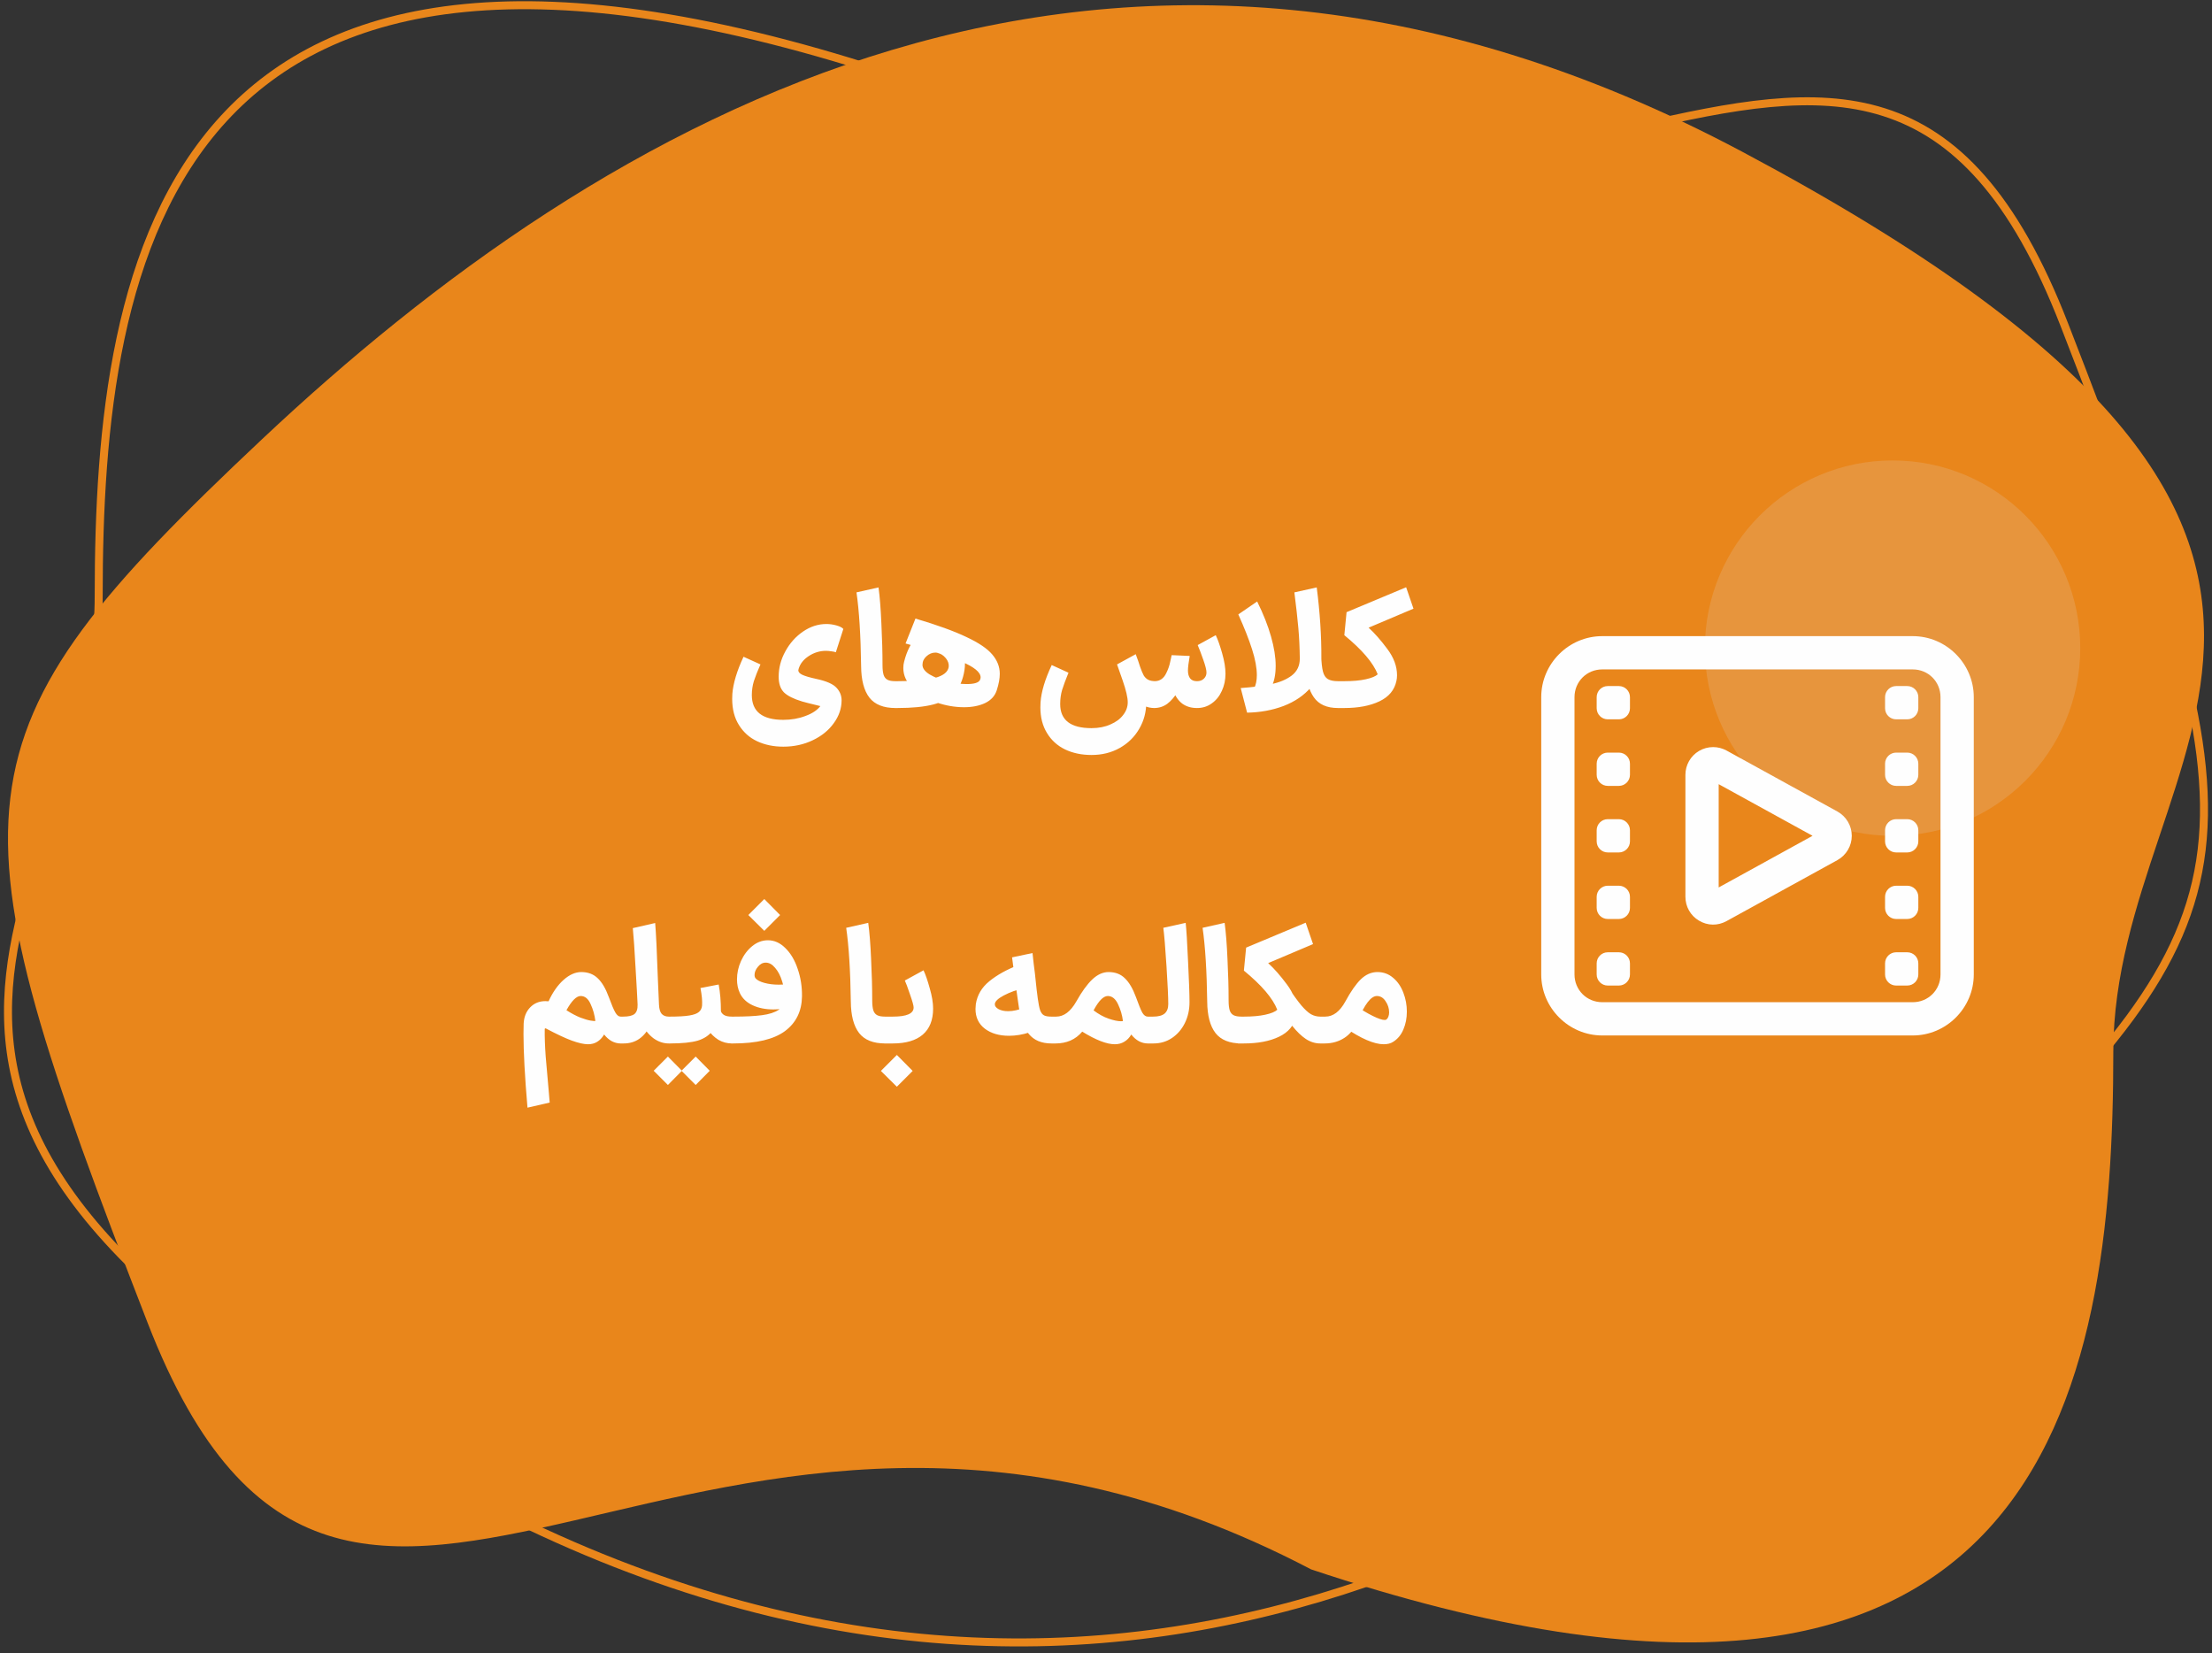 <svg width="277" height="207" viewBox="0 0 277 207" fill="none" xmlns="http://www.w3.org/2000/svg">
<rect x="0" y="0" width="277" height="207" fill="#333333" stroke="none"/>
<path d="M258.511 40.666C233.239 -24.451 189.804 50.121 112.821 9.803C20.68 -20.993 12.358 32.372 12.358 74.636C12.358 112.732 -33.416 138.232 58.82 187.302C137.973 229.411 201.755 191.21 244.183 151.313C283.865 113.998 283.783 105.784 258.511 40.666Z" stroke="#E9861B"/>
<path d="M18.489 165.638C43.761 230.756 87.196 156.183 164.179 196.502C256.32 227.297 264.642 173.933 264.642 131.669C264.642 93.573 310.416 68.072 218.18 19.003C139.027 -23.107 75.245 15.094 32.817 54.992C-6.865 92.307 -6.783 100.521 18.489 165.638Z" fill="#E9861B"/>
<path d="M95.229 83.192C94.869 84.006 94.596 84.699 94.409 85.272C94.236 85.832 94.149 86.419 94.149 87.032C94.149 89.099 95.463 90.132 98.089 90.132C99.089 90.132 100.009 89.972 100.849 89.652C101.702 89.346 102.329 88.932 102.729 88.412L102.329 88.312C101.436 88.099 100.809 87.939 100.449 87.832C99.382 87.512 98.623 87.132 98.169 86.692C97.729 86.239 97.509 85.586 97.509 84.732C97.509 83.626 97.789 82.566 98.349 81.552C98.909 80.526 99.649 79.699 100.569 79.072C101.489 78.446 102.462 78.132 103.489 78.132C103.902 78.132 104.322 78.192 104.749 78.312C105.176 78.432 105.462 78.579 105.609 78.752L104.669 81.672C104.549 81.619 104.362 81.579 104.109 81.552C103.856 81.512 103.629 81.492 103.429 81.492C102.656 81.492 101.936 81.712 101.269 82.152C100.616 82.579 100.196 83.112 100.009 83.752C99.983 83.832 99.969 83.892 99.969 83.932C99.969 84.146 100.136 84.332 100.469 84.492C100.802 84.652 101.396 84.826 102.249 85.012C103.489 85.279 104.322 85.646 104.749 86.112C105.176 86.566 105.389 87.092 105.389 87.692C105.389 88.706 105.062 89.659 104.409 90.552C103.769 91.446 102.889 92.159 101.769 92.692C100.649 93.226 99.422 93.492 98.089 93.492C96.876 93.492 95.782 93.266 94.809 92.812C93.849 92.359 93.089 91.679 92.529 90.772C91.969 89.879 91.689 88.792 91.689 87.512C91.689 87.232 91.696 87.019 91.709 86.872C91.816 85.552 92.282 84.006 93.109 82.232L95.229 83.192ZM110.014 73.552C110.174 74.712 110.294 76.232 110.374 78.112C110.467 79.979 110.514 81.699 110.514 83.272C110.514 83.806 110.561 84.219 110.654 84.512C110.747 84.792 110.907 84.992 111.134 85.112C111.361 85.232 111.694 85.292 112.134 85.292H112.214L112.394 86.972L112.214 88.652H112.134C110.641 88.652 109.554 88.219 108.874 87.352C108.194 86.472 107.847 85.159 107.834 83.412C107.781 79.532 107.587 76.452 107.254 74.172L110.014 73.552ZM112.059 85.292H112.379C114.525 85.292 116.105 85.152 117.119 84.872C118.132 84.592 118.692 84.146 118.799 83.532C118.852 83.146 118.732 82.772 118.439 82.412C118.145 82.052 117.785 81.826 117.359 81.732C117.305 81.719 117.232 81.712 117.139 81.712C116.725 81.712 116.352 81.866 116.019 82.172C115.685 82.466 115.519 82.826 115.519 83.252C115.519 83.679 115.819 84.079 116.419 84.452C117.032 84.812 117.772 85.106 118.639 85.332C119.519 85.546 120.325 85.652 121.059 85.652C122.045 85.652 122.605 85.466 122.739 85.092C122.779 84.986 122.799 84.892 122.799 84.812C122.799 84.172 121.992 83.512 120.379 82.832C118.765 82.152 116.439 81.399 113.399 80.572L114.639 77.452C117.345 78.252 119.465 79.019 120.999 79.752C122.545 80.472 123.632 81.206 124.259 81.952C124.885 82.686 125.199 83.492 125.199 84.372C125.199 84.959 125.072 85.646 124.819 86.432C124.592 87.139 124.105 87.672 123.359 88.032C122.625 88.379 121.745 88.552 120.719 88.552C119.559 88.552 118.385 88.346 117.199 87.932C116.025 87.506 115.052 86.919 114.279 86.172C113.505 85.412 113.119 84.572 113.119 83.652C113.119 83.346 113.152 83.079 113.219 82.852C113.565 81.479 114.125 80.392 114.899 79.592C115.685 78.792 116.579 78.446 117.579 78.552C118.179 78.606 118.725 78.859 119.219 79.312C119.725 79.752 120.119 80.312 120.399 80.992C120.692 81.672 120.839 82.372 120.839 83.092C120.839 83.359 120.819 83.626 120.779 83.892C120.592 85.106 120.179 86.059 119.539 86.752C118.899 87.432 118.005 87.919 116.859 88.212C115.712 88.506 114.219 88.652 112.379 88.652H112.059V85.292ZM149.903 85.292C150.25 85.292 150.53 85.192 150.743 84.992C150.97 84.779 151.083 84.519 151.083 84.212C151.083 83.892 150.95 83.359 150.683 82.612C150.417 81.852 150.183 81.239 149.983 80.772L152.243 79.532C152.497 80.052 152.763 80.806 153.043 81.792C153.323 82.766 153.463 83.619 153.463 84.352C153.463 85.139 153.31 85.859 153.003 86.512C152.71 87.166 152.29 87.686 151.743 88.072C151.21 88.459 150.597 88.652 149.903 88.652H149.843V85.292H149.903ZM144.463 88.652V85.292H144.583C145.237 85.292 145.723 84.959 146.043 84.292C146.283 83.812 146.45 83.332 146.543 82.852C146.65 82.359 146.71 82.086 146.723 82.032L148.983 82.132C148.837 82.959 148.763 83.572 148.763 83.972C148.763 84.386 148.857 84.712 149.043 84.952C149.23 85.179 149.51 85.292 149.883 85.292H149.923L150.103 86.972L149.923 88.652H149.883C149.177 88.652 148.57 88.472 148.063 88.112C147.57 87.739 147.203 87.219 146.963 86.552L147.543 86.532C147.103 87.239 146.643 87.772 146.163 88.132C145.683 88.479 145.137 88.652 144.523 88.652H144.463ZM142.763 83.472C142.937 83.966 143.09 84.332 143.223 84.572C143.37 84.812 143.557 84.992 143.783 85.112C144.01 85.232 144.323 85.292 144.723 85.292L144.563 88.652C143.657 88.652 142.883 88.292 142.243 87.572C141.617 86.839 141.13 85.872 140.783 84.672L142.763 83.472ZM133.803 84.232C133.443 85.112 133.177 85.832 133.003 86.392C132.843 86.939 132.763 87.526 132.763 88.152C132.763 90.166 134.07 91.172 136.683 91.172C137.577 91.172 138.363 91.019 139.043 90.712C139.737 90.419 140.27 90.026 140.643 89.532C141.03 89.039 141.223 88.506 141.223 87.932C141.223 87.332 141.01 86.419 140.583 85.192C140.157 83.966 139.923 83.299 139.883 83.192L142.223 81.912C143.103 84.219 143.543 86.226 143.543 87.932C143.543 89.146 143.25 90.252 142.663 91.252C142.077 92.266 141.263 93.066 140.223 93.652C139.183 94.239 138.003 94.532 136.683 94.532C135.443 94.532 134.337 94.299 133.363 93.832C132.403 93.366 131.65 92.679 131.103 91.772C130.557 90.879 130.283 89.812 130.283 88.572C130.283 88.292 130.29 88.079 130.303 87.932C130.397 86.612 130.863 85.059 131.703 83.272L133.803 84.232ZM167.549 88.652C166.162 88.652 165.155 88.206 164.529 87.312C163.902 86.419 163.555 85.172 163.489 83.572C163.475 83.159 163.542 82.786 163.689 82.452C163.835 82.106 164.029 81.832 164.269 81.632C164.509 81.432 164.735 81.332 164.949 81.332C165.095 81.332 165.215 81.392 165.309 81.512C165.402 81.632 165.449 81.806 165.449 82.032C165.475 82.939 165.549 83.626 165.669 84.092C165.789 84.546 165.995 84.859 166.289 85.032C166.582 85.206 167.009 85.292 167.569 85.292H167.809V88.652H167.549ZM164.889 73.552C165.289 76.659 165.482 79.612 165.469 82.412C165.469 83.812 165.035 85.026 164.169 86.052C163.302 87.066 162.162 87.846 160.749 88.392C159.335 88.926 157.809 89.206 156.169 89.232L155.369 86.152C156.849 86.046 158.109 85.886 159.149 85.672C160.202 85.459 161.069 85.099 161.749 84.592C162.429 84.072 162.769 83.366 162.769 82.472C162.755 81.126 162.695 79.852 162.589 78.652C162.482 77.439 162.315 75.946 162.089 74.172L164.889 73.552ZM157.429 75.312C158.202 76.872 158.782 78.339 159.169 79.712C159.555 81.072 159.749 82.292 159.749 83.372C159.749 84.412 159.582 85.272 159.249 85.952L157.049 86.192C157.275 85.752 157.389 85.199 157.389 84.532C157.389 83.626 157.189 82.546 156.789 81.292C156.389 80.039 155.815 78.586 155.069 76.932L157.429 75.312ZM177.005 76.212L171.385 78.592C172.132 79.272 172.912 80.159 173.725 81.252C174.538 82.332 174.945 83.432 174.945 84.552C174.945 84.819 174.918 85.059 174.865 85.272C174.625 86.406 173.918 87.252 172.745 87.812C171.572 88.372 170.105 88.652 168.345 88.652H167.605V85.292H168.345C169.412 85.292 170.305 85.212 171.025 85.052C171.758 84.892 172.258 84.686 172.525 84.432C171.965 82.992 170.572 81.359 168.345 79.532L168.625 76.652L176.085 73.532L177.005 76.212ZM66.055 138.692C65.721 134.799 65.555 131.726 65.555 129.472C65.555 128.872 65.561 128.439 65.575 128.172C65.615 127.346 65.881 126.672 66.374 126.152C66.881 125.619 67.521 125.352 68.294 125.352C68.468 125.352 68.601 125.359 68.695 125.372C69.215 124.239 69.841 123.346 70.575 122.692C71.308 122.039 72.048 121.712 72.794 121.712C73.635 121.712 74.321 121.972 74.855 122.492C75.388 122.999 75.848 123.779 76.234 124.832C76.581 125.779 76.855 126.426 77.055 126.772C77.254 127.119 77.475 127.292 77.715 127.292H77.855L78.034 128.972L77.855 130.652H77.715C77.341 130.652 76.975 130.559 76.615 130.372C76.254 130.172 75.934 129.892 75.654 129.532C75.401 129.946 75.108 130.252 74.775 130.452C74.454 130.652 74.075 130.752 73.635 130.752C73.115 130.752 72.434 130.599 71.594 130.292C70.768 129.986 69.688 129.479 68.355 128.772C68.275 128.746 68.228 128.772 68.215 128.852C68.201 129.852 68.241 130.999 68.335 132.292C68.441 133.586 68.575 135.099 68.734 136.832C68.748 137.112 68.768 137.352 68.794 137.552C68.821 137.766 68.835 137.932 68.835 138.052L66.055 138.692ZM74.555 127.832C74.461 127.072 74.261 126.366 73.954 125.712C73.661 125.046 73.248 124.712 72.715 124.712C72.181 124.712 71.588 125.306 70.934 126.492C71.561 126.892 72.141 127.199 72.674 127.412C73.208 127.612 73.641 127.739 73.975 127.792C74.308 127.846 74.501 127.859 74.555 127.832ZM83.944 127.292L84.124 128.972L83.944 130.652H83.744C83.077 130.652 82.444 130.439 81.844 130.012C81.257 129.572 80.777 128.986 80.404 128.252C80.044 127.506 79.857 126.686 79.844 125.792C79.804 124.859 79.717 123.299 79.584 121.112C79.464 118.912 79.35 117.279 79.244 116.212L82.044 115.572C82.15 116.799 82.264 119.146 82.384 122.612C82.464 124.612 82.51 125.679 82.524 125.812C82.55 126.346 82.664 126.726 82.864 126.952C83.077 127.179 83.37 127.292 83.744 127.292H83.944ZM77.664 127.292H78.044C78.697 127.292 79.164 127.186 79.444 126.972C79.724 126.746 79.857 126.352 79.844 125.792L81.824 126.032C81.824 126.899 81.677 127.686 81.384 128.392C81.09 129.086 80.657 129.639 80.084 130.052C79.524 130.452 78.864 130.652 78.104 130.652H77.664V127.292ZM83.777 127.292H83.877C84.931 127.292 85.744 127.246 86.317 127.152C86.891 127.059 87.291 126.912 87.517 126.712C87.757 126.512 87.891 126.239 87.917 125.892C87.957 125.346 87.891 124.619 87.717 123.712L89.997 123.272C90.184 124.272 90.277 125.379 90.277 126.592C90.304 126.752 90.424 126.912 90.637 127.072C90.864 127.219 91.204 127.292 91.657 127.292H91.757L91.937 128.972L91.757 130.652H91.657C91.044 130.652 90.477 130.499 89.957 130.192C89.451 129.872 89.024 129.459 88.677 128.952L89.217 129.072C88.804 129.632 88.197 130.039 87.397 130.292C86.597 130.532 85.424 130.652 83.877 130.652H83.777V127.292ZM83.637 132.292L85.397 134.072L83.637 135.852L83.037 135.252C82.637 134.866 82.244 134.472 81.857 134.072L83.637 132.292ZM87.117 132.292L88.877 134.072L87.117 135.852L86.517 135.252C86.117 134.866 85.724 134.472 85.337 134.072L87.117 132.292ZM91.55 127.292H91.87C93.35 127.292 94.537 127.232 95.43 127.112C96.324 126.992 97.01 126.772 97.49 126.452C97.984 126.132 98.25 125.666 98.29 125.052C98.29 124.306 98.177 123.586 97.95 122.892C97.737 122.186 97.444 121.619 97.07 121.192C96.71 120.752 96.317 120.532 95.89 120.532C95.517 120.532 95.19 120.706 94.91 121.052C94.63 121.386 94.49 121.726 94.49 122.072C94.49 122.259 94.537 122.406 94.63 122.512C94.83 122.739 95.197 122.926 95.73 123.072C96.277 123.219 96.877 123.292 97.53 123.292C98.064 123.292 98.51 123.259 98.87 123.192V126.152C98.19 126.312 97.517 126.392 96.85 126.392C95.864 126.392 94.997 126.219 94.25 125.872C93.504 125.526 92.97 125.019 92.65 124.352C92.41 123.832 92.29 123.259 92.29 122.632C92.29 121.846 92.457 121.079 92.79 120.332C93.137 119.572 93.604 118.952 94.19 118.472C94.79 117.979 95.45 117.732 96.17 117.732C96.97 117.732 97.697 118.059 98.35 118.712C99.017 119.366 99.53 120.232 99.89 121.312C100.264 122.392 100.444 123.539 100.43 124.752C100.404 126.619 99.69 128.072 98.29 129.112C96.89 130.139 94.737 130.652 91.83 130.652H91.55V127.292ZM93.71 114.572C93.71 114.572 94.15 114.132 95.03 113.252L95.71 112.572L97.69 114.572L95.71 116.552L93.71 114.572ZM108.725 115.552C108.885 116.712 109.005 118.232 109.085 120.112C109.178 121.979 109.225 123.699 109.225 125.272C109.225 125.806 109.272 126.219 109.365 126.512C109.458 126.792 109.618 126.992 109.845 127.112C110.072 127.232 110.405 127.292 110.845 127.292H110.925L111.105 128.972L110.925 130.652H110.845C109.352 130.652 108.265 130.219 107.585 129.352C106.905 128.472 106.558 127.159 106.545 125.412C106.492 121.532 106.298 118.452 105.965 116.172L108.725 115.552ZM110.75 127.292H111.81C113.543 127.292 114.41 126.912 114.41 126.152C114.41 125.912 114.256 125.359 113.95 124.492C113.656 123.626 113.443 123.052 113.31 122.772L115.65 121.492C115.903 122.026 116.163 122.779 116.43 123.752C116.71 124.712 116.85 125.559 116.85 126.292C116.85 127.719 116.416 128.806 115.55 129.552C114.683 130.286 113.436 130.652 111.81 130.652H110.75V127.292ZM110.31 134.092C110.31 134.092 110.75 133.652 111.63 132.772L112.31 132.092L114.29 134.092L112.31 136.072L110.31 134.092ZM129.298 119.332C129.405 120.359 129.505 121.206 129.598 121.872C129.758 123.446 129.878 124.499 129.958 125.032C130.052 125.712 130.152 126.206 130.258 126.512C130.378 126.819 130.538 127.026 130.738 127.132C130.938 127.239 131.245 127.292 131.658 127.292H132.038L132.218 128.972L132.038 130.652H131.658C130.432 130.652 129.492 130.259 128.838 129.472C128.185 128.672 127.738 127.346 127.498 125.492C127.272 123.972 127.018 122.099 126.738 119.872L129.298 119.332ZM128.918 129.272C128.038 129.552 127.185 129.692 126.358 129.692C125.132 129.692 124.125 129.399 123.338 128.812C122.552 128.212 122.158 127.386 122.158 126.332C122.158 126.199 122.172 125.999 122.198 125.732C122.372 124.599 122.932 123.646 123.878 122.872C124.838 122.086 126.058 121.406 127.538 120.832L128.158 123.752C127.305 123.939 126.492 124.232 125.718 124.632C124.958 125.032 124.578 125.406 124.578 125.752C124.578 125.979 124.732 126.179 125.038 126.352C125.358 126.526 125.765 126.612 126.258 126.612C126.872 126.612 127.552 126.459 128.298 126.152L128.918 129.272ZM131.824 127.292H132.264C133.224 127.292 134.064 126.659 134.784 125.392C135.464 124.179 136.124 123.266 136.764 122.652C137.417 122.026 138.104 121.712 138.824 121.712C139.664 121.712 140.344 121.972 140.864 122.492C141.397 122.999 141.857 123.779 142.244 124.832C142.59 125.792 142.857 126.446 143.044 126.792C143.244 127.126 143.47 127.292 143.724 127.292H143.984L144.164 128.972L143.984 130.652H143.724C143.35 130.652 142.984 130.559 142.624 130.372C142.264 130.172 141.944 129.892 141.664 129.532C141.437 129.932 141.137 130.239 140.764 130.452C140.43 130.652 140.044 130.752 139.604 130.752C138.59 130.752 137.23 130.226 135.524 129.172C135.11 129.666 134.617 130.039 134.044 130.292C133.484 130.532 132.87 130.652 132.204 130.652H131.824V127.292ZM136.944 126.512C137.584 126.992 138.217 127.339 138.844 127.552C139.47 127.766 139.984 127.872 140.384 127.872C140.504 127.872 140.584 127.866 140.624 127.852C140.53 127.106 140.324 126.399 140.004 125.732C139.684 125.052 139.257 124.712 138.724 124.712C138.177 124.712 137.584 125.312 136.944 126.512ZM143.777 127.292H144.397C145.05 127.292 145.53 127.166 145.837 126.912C146.144 126.646 146.297 126.252 146.297 125.732C146.297 124.866 146.224 123.286 146.077 120.992C145.93 118.686 145.797 117.079 145.677 116.172L148.477 115.552C148.57 116.379 148.67 117.992 148.777 120.392C148.897 122.792 148.957 124.492 148.957 125.492C148.957 126.439 148.764 127.306 148.377 128.092C147.99 128.879 147.45 129.506 146.757 129.972C146.077 130.426 145.31 130.652 144.457 130.652H143.777V127.292ZM153.354 115.552C153.514 116.712 153.634 118.232 153.714 120.112C153.807 121.979 153.854 123.699 153.854 125.272C153.854 125.806 153.901 126.219 153.994 126.512C154.087 126.792 154.247 126.992 154.474 127.112C154.701 127.232 155.034 127.292 155.474 127.292H155.554L155.734 128.972L155.554 130.652H155.474C153.981 130.652 152.894 130.219 152.214 129.352C151.534 128.472 151.187 127.159 151.174 125.412C151.121 121.532 150.927 118.452 150.594 116.172L153.354 115.552ZM161.227 123.512C161.934 124.552 162.507 125.339 162.947 125.872C163.4 126.406 163.807 126.779 164.167 126.992C164.527 127.192 164.914 127.292 165.327 127.292H165.687L165.867 128.972L165.687 130.652H165.327C164.7 130.652 164.1 130.466 163.527 130.092C162.967 129.719 162.394 129.166 161.807 128.432C161.22 127.699 160.514 126.692 159.687 125.412L161.227 123.512ZM164.427 118.212L158.807 120.592C159.554 121.272 160.334 122.159 161.147 123.252C161.96 124.332 162.367 125.432 162.367 126.552C162.367 126.819 162.34 127.059 162.287 127.272C162.047 128.406 161.34 129.252 160.167 129.812C158.994 130.372 157.527 130.652 155.767 130.652H155.027V127.292H155.767C156.834 127.292 157.727 127.212 158.447 127.052C159.18 126.892 159.68 126.686 159.947 126.432C159.387 124.992 157.994 123.359 155.767 121.532L156.047 118.652L163.507 115.532L164.427 118.212ZM169.655 125.852C170.482 126.426 171.235 126.879 171.915 127.212C172.595 127.546 173.089 127.712 173.395 127.712C173.489 127.712 173.562 127.692 173.615 127.652C173.722 127.572 173.802 127.459 173.855 127.312C173.922 127.152 173.955 126.972 173.955 126.772C173.955 126.266 173.809 125.799 173.515 125.372C173.235 124.932 172.869 124.712 172.415 124.712C171.682 124.712 170.882 125.752 170.015 127.832C169.629 128.779 169.075 129.486 168.355 129.952C167.635 130.419 166.815 130.652 165.895 130.652H165.515L165.575 127.292H165.955C166.942 127.292 167.782 126.659 168.475 125.392C169.155 124.139 169.802 123.212 170.415 122.612C171.042 122.012 171.735 121.712 172.495 121.712C173.242 121.712 173.895 121.952 174.455 122.432C175.015 122.899 175.442 123.519 175.735 124.292C176.029 125.052 176.175 125.846 176.175 126.672C176.175 127.486 176.029 128.232 175.735 128.912C175.455 129.579 175.029 130.092 174.455 130.452C174.149 130.652 173.755 130.752 173.275 130.752C172.075 130.752 170.449 130.052 168.395 128.652L169.655 125.852Z" fill="#FEFEFE"/>
<circle opacity="0.15" cx="237" cy="81.152" r="23.5" fill="#DDEBFF"/>
<path d="M200.641 79.652C196.447 79.652 193.002 83.097 193.002 87.291V122.013C193.002 126.208 196.447 129.652 200.641 129.652H239.53C243.724 129.652 247.169 126.208 247.169 122.013V87.291C247.169 83.097 243.724 79.652 239.53 79.652H200.641ZM200.641 83.819H239.53C241.472 83.819 243.002 85.349 243.002 87.291V122.013C243.002 123.955 241.472 125.486 239.53 125.486H200.641C198.699 125.486 197.169 123.955 197.169 122.013V87.291C197.169 85.349 198.699 83.819 200.641 83.819ZM201.335 85.902C200.569 85.902 199.946 86.525 199.946 87.291V88.68C199.946 89.447 200.569 90.069 201.335 90.069H202.724C203.491 90.069 204.113 89.447 204.113 88.68V87.291C204.113 86.525 203.491 85.902 202.724 85.902H201.335ZM237.446 85.902C236.68 85.902 236.058 86.525 236.058 87.291V88.68C236.058 89.447 236.68 90.069 237.446 90.069H238.835C239.602 90.069 240.224 89.447 240.224 88.68V87.291C240.224 86.525 239.602 85.902 238.835 85.902H237.446ZM214.53 93.544C213.923 93.544 213.309 93.702 212.764 94.024C211.702 94.651 211.058 95.785 211.058 97.016V112.294C211.058 113.522 211.699 114.651 212.761 115.278C213.842 115.92 215.111 115.935 216.203 115.335L230.092 107.696L230.095 107.693C231.196 107.086 231.891 105.919 231.891 104.655C231.891 103.391 231.196 102.222 230.095 101.614L230.092 101.611L216.201 93.972L216.198 93.97C215.679 93.686 215.103 93.544 214.53 93.544ZM201.335 94.236C200.569 94.236 199.946 94.858 199.946 95.625V97.013C199.946 97.78 200.569 98.402 201.335 98.402H202.724C203.491 98.402 204.113 97.78 204.113 97.013V95.625C204.113 94.858 203.491 94.236 202.724 94.236H201.335ZM237.446 94.236C236.68 94.236 236.058 94.858 236.058 95.625V97.013C236.058 97.78 236.68 98.402 237.446 98.402H238.835C239.602 98.402 240.224 97.78 240.224 97.013V95.625C240.224 94.858 239.602 94.236 238.835 94.236H237.446ZM215.224 98.188L226.978 104.652L215.224 111.119V98.188ZM201.335 102.569C200.569 102.569 199.946 103.191 199.946 103.958V105.347C199.946 106.113 200.569 106.736 201.335 106.736H202.724C203.491 106.736 204.113 106.113 204.113 105.347V103.958C204.113 103.191 203.491 102.569 202.724 102.569H201.335ZM237.446 102.569C236.68 102.569 236.058 103.191 236.058 103.958V105.347C236.058 106.113 236.68 106.736 237.446 106.736H238.835C239.602 106.736 240.224 106.113 240.224 105.347V103.958C240.224 103.191 239.602 102.569 238.835 102.569H237.446ZM201.335 110.902C200.569 110.902 199.946 111.525 199.946 112.291V113.68C199.946 114.447 200.569 115.069 201.335 115.069H202.724C203.491 115.069 204.113 114.447 204.113 113.68V112.291C204.113 111.525 203.491 110.902 202.724 110.902H201.335ZM237.446 110.902C236.68 110.902 236.058 111.525 236.058 112.291V113.68C236.058 114.447 236.68 115.069 237.446 115.069H238.835C239.602 115.069 240.224 114.447 240.224 113.68V112.291C240.224 111.525 239.602 110.902 238.835 110.902H237.446ZM201.335 119.236C200.569 119.236 199.946 119.858 199.946 120.625V122.013C199.946 122.78 200.569 123.402 201.335 123.402H202.724C203.491 123.402 204.113 122.78 204.113 122.013V120.625C204.113 119.858 203.491 119.236 202.724 119.236H201.335ZM237.446 119.236C236.68 119.236 236.058 119.858 236.058 120.625V122.013C236.058 122.78 236.68 123.402 237.446 123.402H238.835C239.602 123.402 240.224 122.78 240.224 122.013V120.625C240.224 119.858 239.602 119.236 238.835 119.236H237.446Z" fill="#FEFEFE"/>
</svg>
